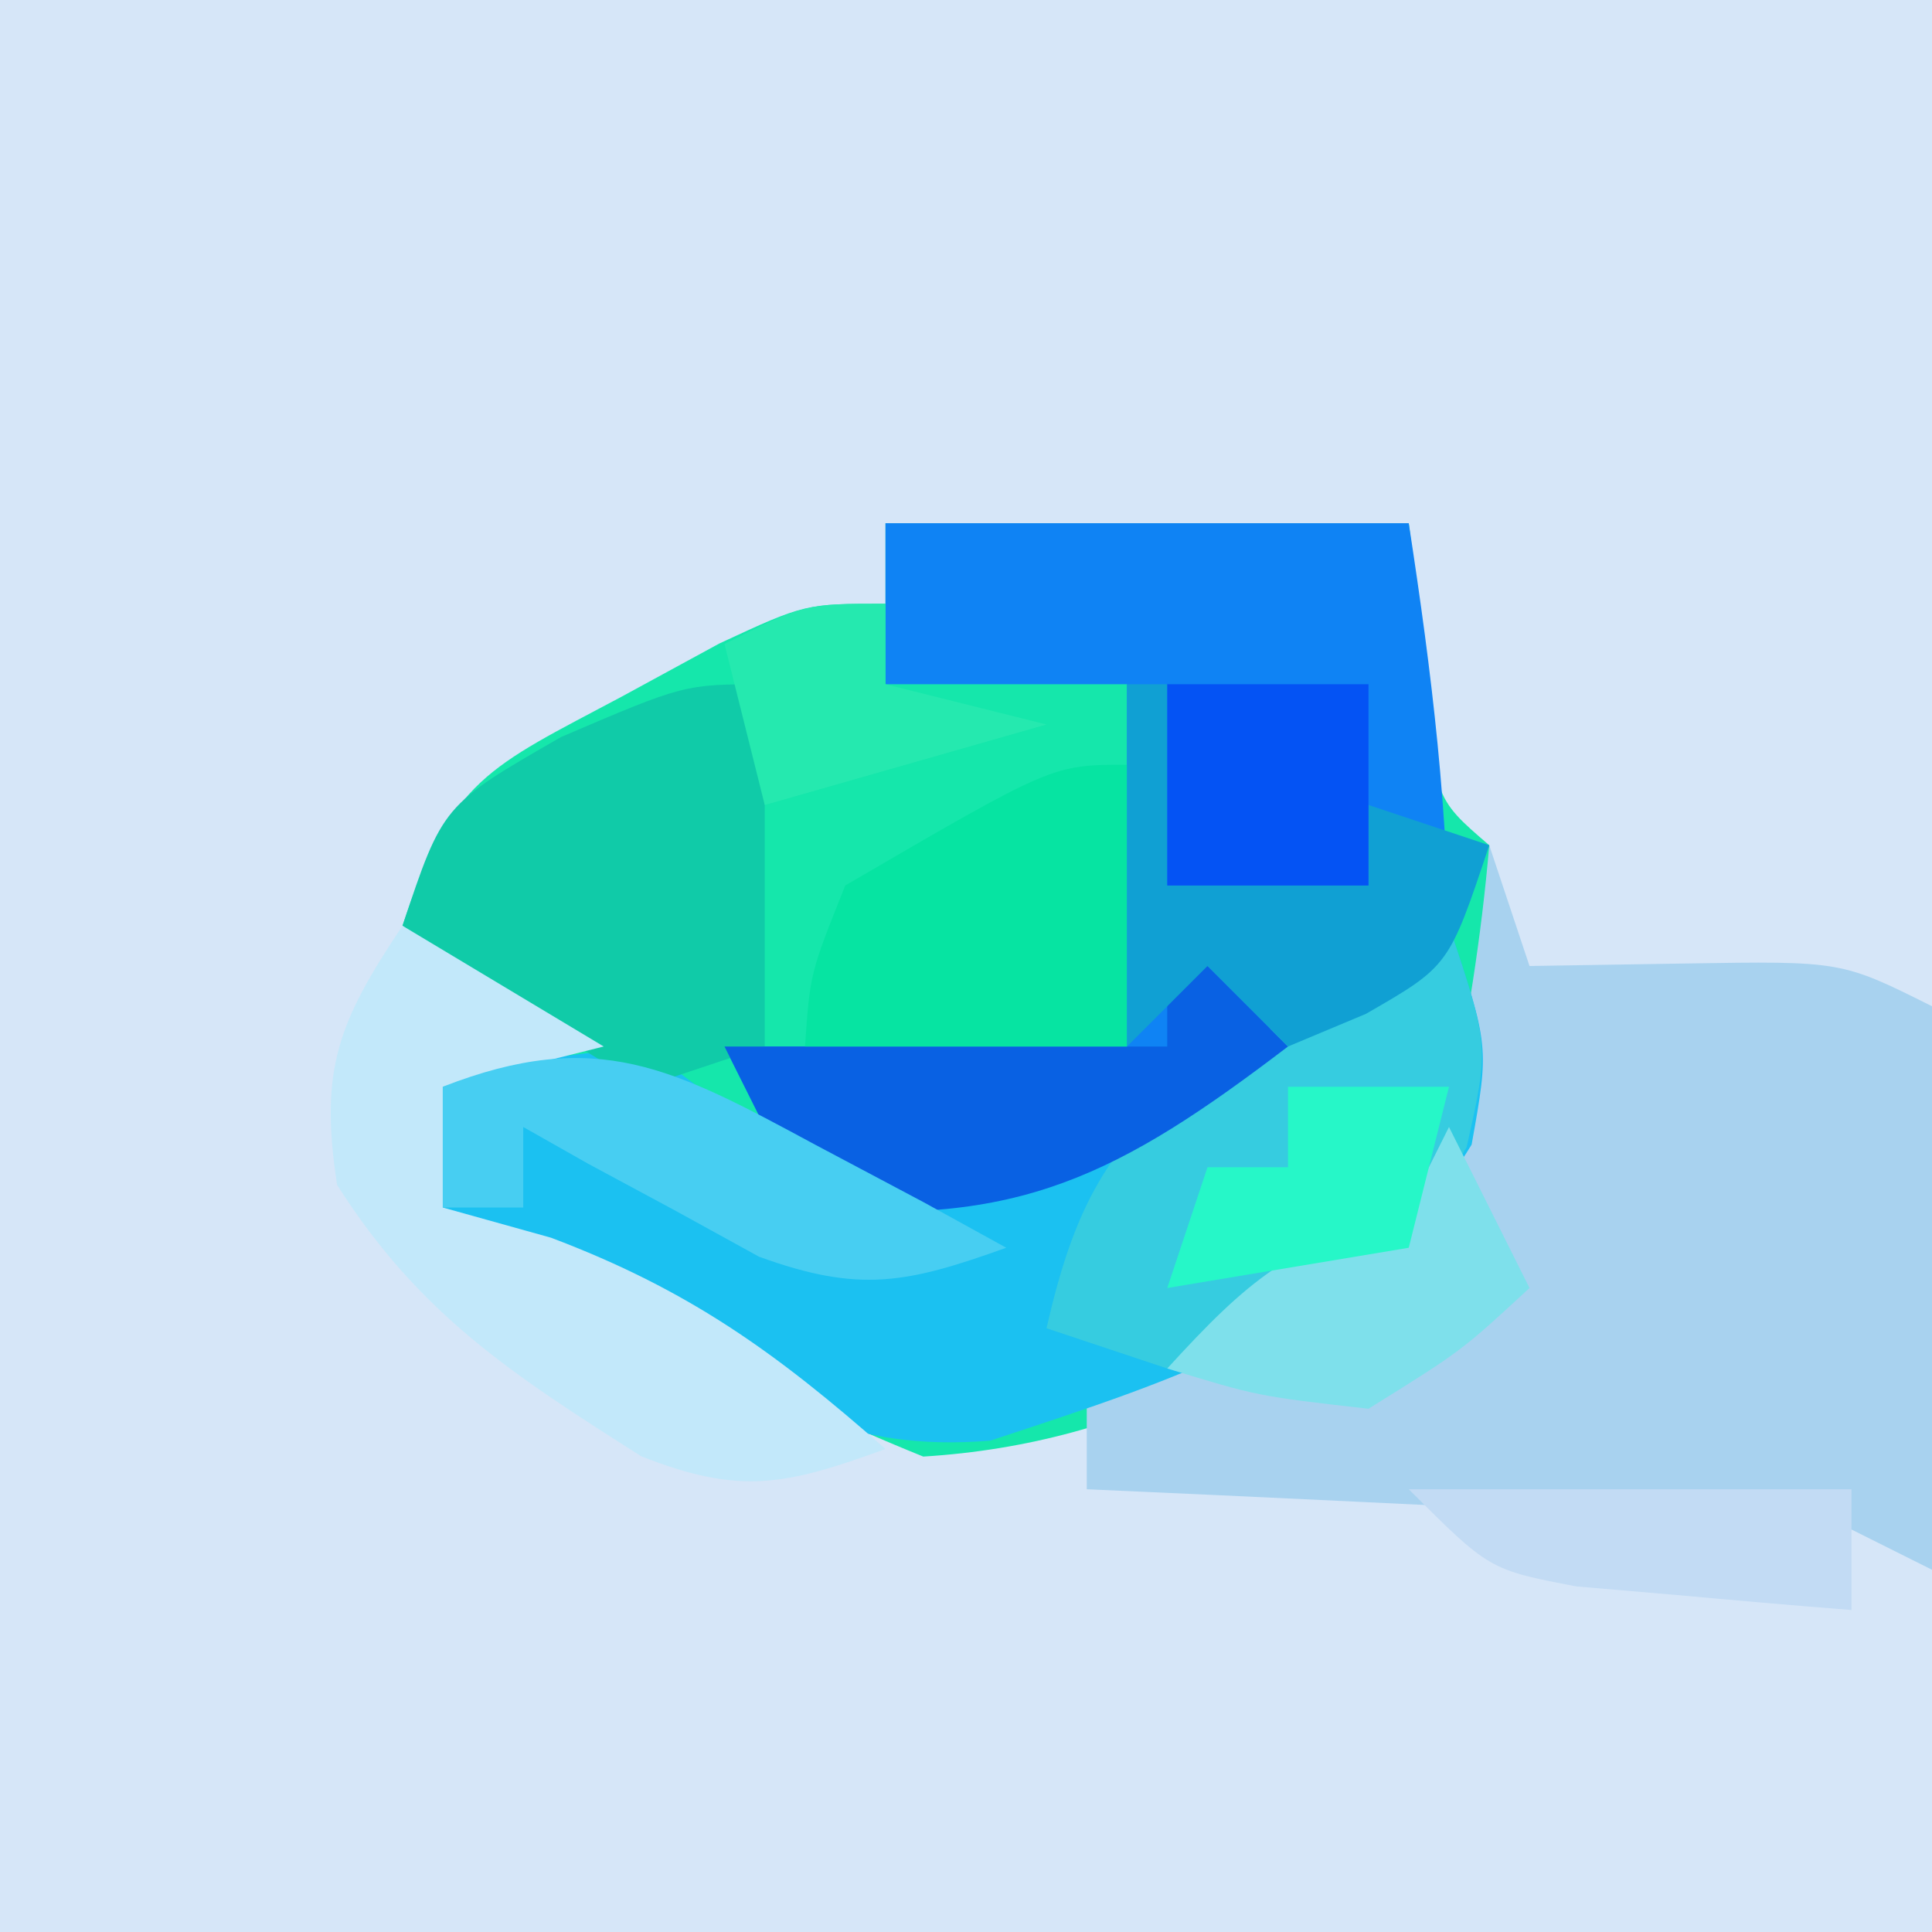 <?xml version="1.0" encoding="UTF-8"?>
<svg version="1.1" xmlns="http://www.w3.org/2000/svg" width="48" height="48">
<path d="M0 0 C15.84 0 31.68 0 48 0 C48 15.84 48 31.68 48 48 C32.16 48 16.32 48 0 48 C0 32.16 0 16.32 0 0 Z " fill="#D6E6F8" transform="translate(0,0)"/>
<path d="M0 0 C4.29 0 8.58 0 13 0 C13.144 1.134 13.289 2.269 13.438 3.438 C13.612 6.808 13.612 6.808 15 8 C15.403 11.242 15.159 13.941 14 17 C10.234 20.548 6.136 22.869 0.938 23.188 C-3.26 21.491 -7.126 19.333 -11 17 C-11 16.01 -11 15.02 -11 14 C-10.01 13.67 -9.02 13.34 -8 13 C-9.32 12.01 -10.64 11.02 -12 10 C-10.78 6.339 -9.874 6.077 -6.562 4.312 C-5.759 3.876 -4.956 3.439 -4.129 2.988 C-2 2 -2 2 0 2 C0 1.34 0 0.68 0 0 Z " fill="#15E7AB" transform="translate(22,13)"/>
<path d="M0 0 C0.33 0.99 0.66 1.98 1 3 C2.279 2.979 3.558 2.959 4.875 2.938 C8.75 2.875 8.75 2.875 11 4 C11 8.62 11 13.24 11 18 C10.34 17.67 9.68 17.34 9 17 C7.553 16.849 6.101 16.751 4.648 16.684 C3.798 16.642 2.947 16.6 2.07 16.557 C1.181 16.517 0.291 16.478 -0.625 16.438 C-1.971 16.373 -1.971 16.373 -3.344 16.307 C-5.562 16.2 -7.781 16.098 -10 16 C-10 15.01 -10 14.02 -10 13 C-9.446 12.816 -8.891 12.631 -8.32 12.441 C-3.719 10.653 -3.719 10.653 -1.023 6.73 C-0.549 4.481 -0.196 2.29 0 0 Z " fill="#A8D2EF" transform="translate(37,21)"/>
<path d="M0 0 C4.29 0 8.58 0 13 0 C13.575 3.735 14 7.213 14 11 C10.007 14.441 5.618 16.833 0.375 17.375 C-0.409 17.251 -1.192 17.128 -2 17 C-2.66 15.68 -3.32 14.36 -4 13 C-0.7 13 2.6 13 6 13 C6 10.03 6 7.06 6 4 C4.02 4 2.04 4 0 4 C0 2.68 0 1.36 0 0 Z " fill="#0F83F4" transform="translate(22,13)"/>
<path d="M0 0 C1 3 1 3 0.562 5.438 C-2.134 9.861 -6.633 11.217 -11.398 12.793 C-14.967 13.077 -16.76 11.865 -19.812 10.062 C-20.788 9.497 -21.764 8.931 -22.77 8.348 C-23.506 7.903 -24.242 7.458 -25 7 C-25 6.01 -25 5.02 -25 4 C-22.75 3.312 -22.75 3.312 -20 3 C-18.662 3.993 -17.328 4.994 -16 6 C-10.332 7.215 -6.583 4.248 -1.977 1.312 C-1.324 0.879 -0.672 0.446 0 0 Z " fill="#1BC1F1" transform="translate(36,23)"/>
<path d="M0 0 C0 2.97 0 5.94 0 9 C-0.99 9.33 -1.98 9.66 -3 10 C-6.188 8.062 -6.188 8.062 -9 6 C-8 3 -8 3 -5.062 1.312 C-2 0 -2 0 0 0 Z " fill="#10CBA8" transform="translate(19,17)"/>
<path d="M0 0 C1.65 0.99 3.3 1.98 5 3 C3.68 3.33 2.36 3.66 1 4 C1 4.99 1 5.98 1 7 C1.887 7.247 2.774 7.495 3.688 7.75 C7.104 9.039 9.28 10.6 12 13 C9.543 13.893 8.401 14.159 5.93 13.18 C2.745 11.157 0.419 9.661 -1.625 6.438 C-2.068 3.558 -1.595 2.392 0 0 Z " fill="#C2E8FA" transform="translate(10,23)"/>
<path d="M0 0 C1 3 1 3 0.438 5.5 C-1.485 8.843 -3.428 9.688 -7 11 C-7.99 10.67 -8.98 10.34 -10 10 C-9.329 7.066 -8.504 5.381 -6.086 3.555 C-4.083 2.316 -2.067 1.129 0 0 Z " fill="#36CCE0" transform="translate(36,23)"/>
<path d="M0 0 C0.99 0.99 1.98 1.98 3 3 C-1.186 6.189 -3.706 7.504 -9 7 C-9.66 5.68 -10.32 4.36 -11 3 C-7.37 3 -3.74 3 0 3 C0 2.01 0 1.02 0 0 Z " fill="#0961E3" transform="translate(29,23)"/>
<path d="M0 0 C0 2.31 0 4.62 0 7 C-2.64 7 -5.28 7 -8 7 C-7.875 5.188 -7.875 5.188 -7 3 C-1.857 0 -1.857 0 0 0 Z " fill="#06E4A2" transform="translate(28,19)"/>
<path d="M0 0 C0.33 0 0.66 0 1 0 C1 1.65 1 3.3 1 5 C2.65 5 4.3 5 6 5 C6 4.34 6 3.68 6 3 C6.99 3.33 7.98 3.66 9 4 C8 7 8 7 5.938 8.188 C5.298 8.456 4.659 8.724 4 9 C3.34 8.34 2.68 7.68 2 7 C1.34 7.66 0.68 8.32 0 9 C0 6.03 0 3.06 0 0 Z " fill="#10A0D3" transform="translate(28,17)"/>
<path d="M0 0 C0.892 0.473 1.784 0.946 2.703 1.434 C3.379 1.806 4.054 2.179 4.75 2.562 C2.283 3.446 1.111 3.694 -1.391 2.785 C-2.087 2.402 -2.783 2.019 -3.5 1.625 C-4.56 1.055 -4.56 1.055 -5.641 0.473 C-6.172 0.172 -6.703 -0.128 -7.25 -0.438 C-7.25 0.223 -7.25 0.882 -7.25 1.562 C-7.91 1.562 -8.57 1.562 -9.25 1.562 C-9.25 0.573 -9.25 -0.417 -9.25 -1.438 C-5.418 -2.933 -3.519 -1.898 0 0 Z " fill="#47CEF2" transform="translate(20.25,28.438)"/>
<path d="M0 0 C0.66 1.32 1.32 2.64 2 4 C0.312 5.562 0.312 5.562 -2 7 C-4.75 6.688 -4.75 6.688 -7 6 C-4.948 3.752 -3.993 2.998 -1 2 C-0.67 1.34 -0.34 0.68 0 0 Z " fill="#7EE0EB" transform="translate(36,28)"/>
<path d="M0 0 C1.65 0 3.3 0 5 0 C5 1.65 5 3.3 5 5 C3.35 5 1.7 5 0 5 C0 3.35 0 1.7 0 0 Z " fill="#0453F4" transform="translate(29,17)"/>
<path d="M0 0 C3.63 0 7.26 0 11 0 C11 0.99 11 1.98 11 3 C9.541 2.886 8.083 2.758 6.625 2.625 C5.407 2.521 5.407 2.521 4.164 2.414 C2 2 2 2 0 0 Z " fill="#C2DBF4" transform="translate(35,37)"/>
<path d="M0 0 C1.32 0 2.64 0 4 0 C3.67 1.32 3.34 2.64 3 4 C1.02 4.33 -0.96 4.66 -3 5 C-2.67 4.01 -2.34 3.02 -2 2 C-1.34 2 -0.68 2 0 2 C0 1.34 0 0.68 0 0 Z " fill="#26F7C8" transform="translate(32,27)"/>
<path d="M0 0 C0 0.66 0 1.32 0 2 C1.32 2.33 2.64 2.66 4 3 C1.69 3.66 -0.62 4.32 -3 5 C-3.33 3.68 -3.66 2.36 -4 1 C-2 0 -2 0 0 0 Z " fill="#25E9AF" transform="translate(22,15)"/>
</svg>
